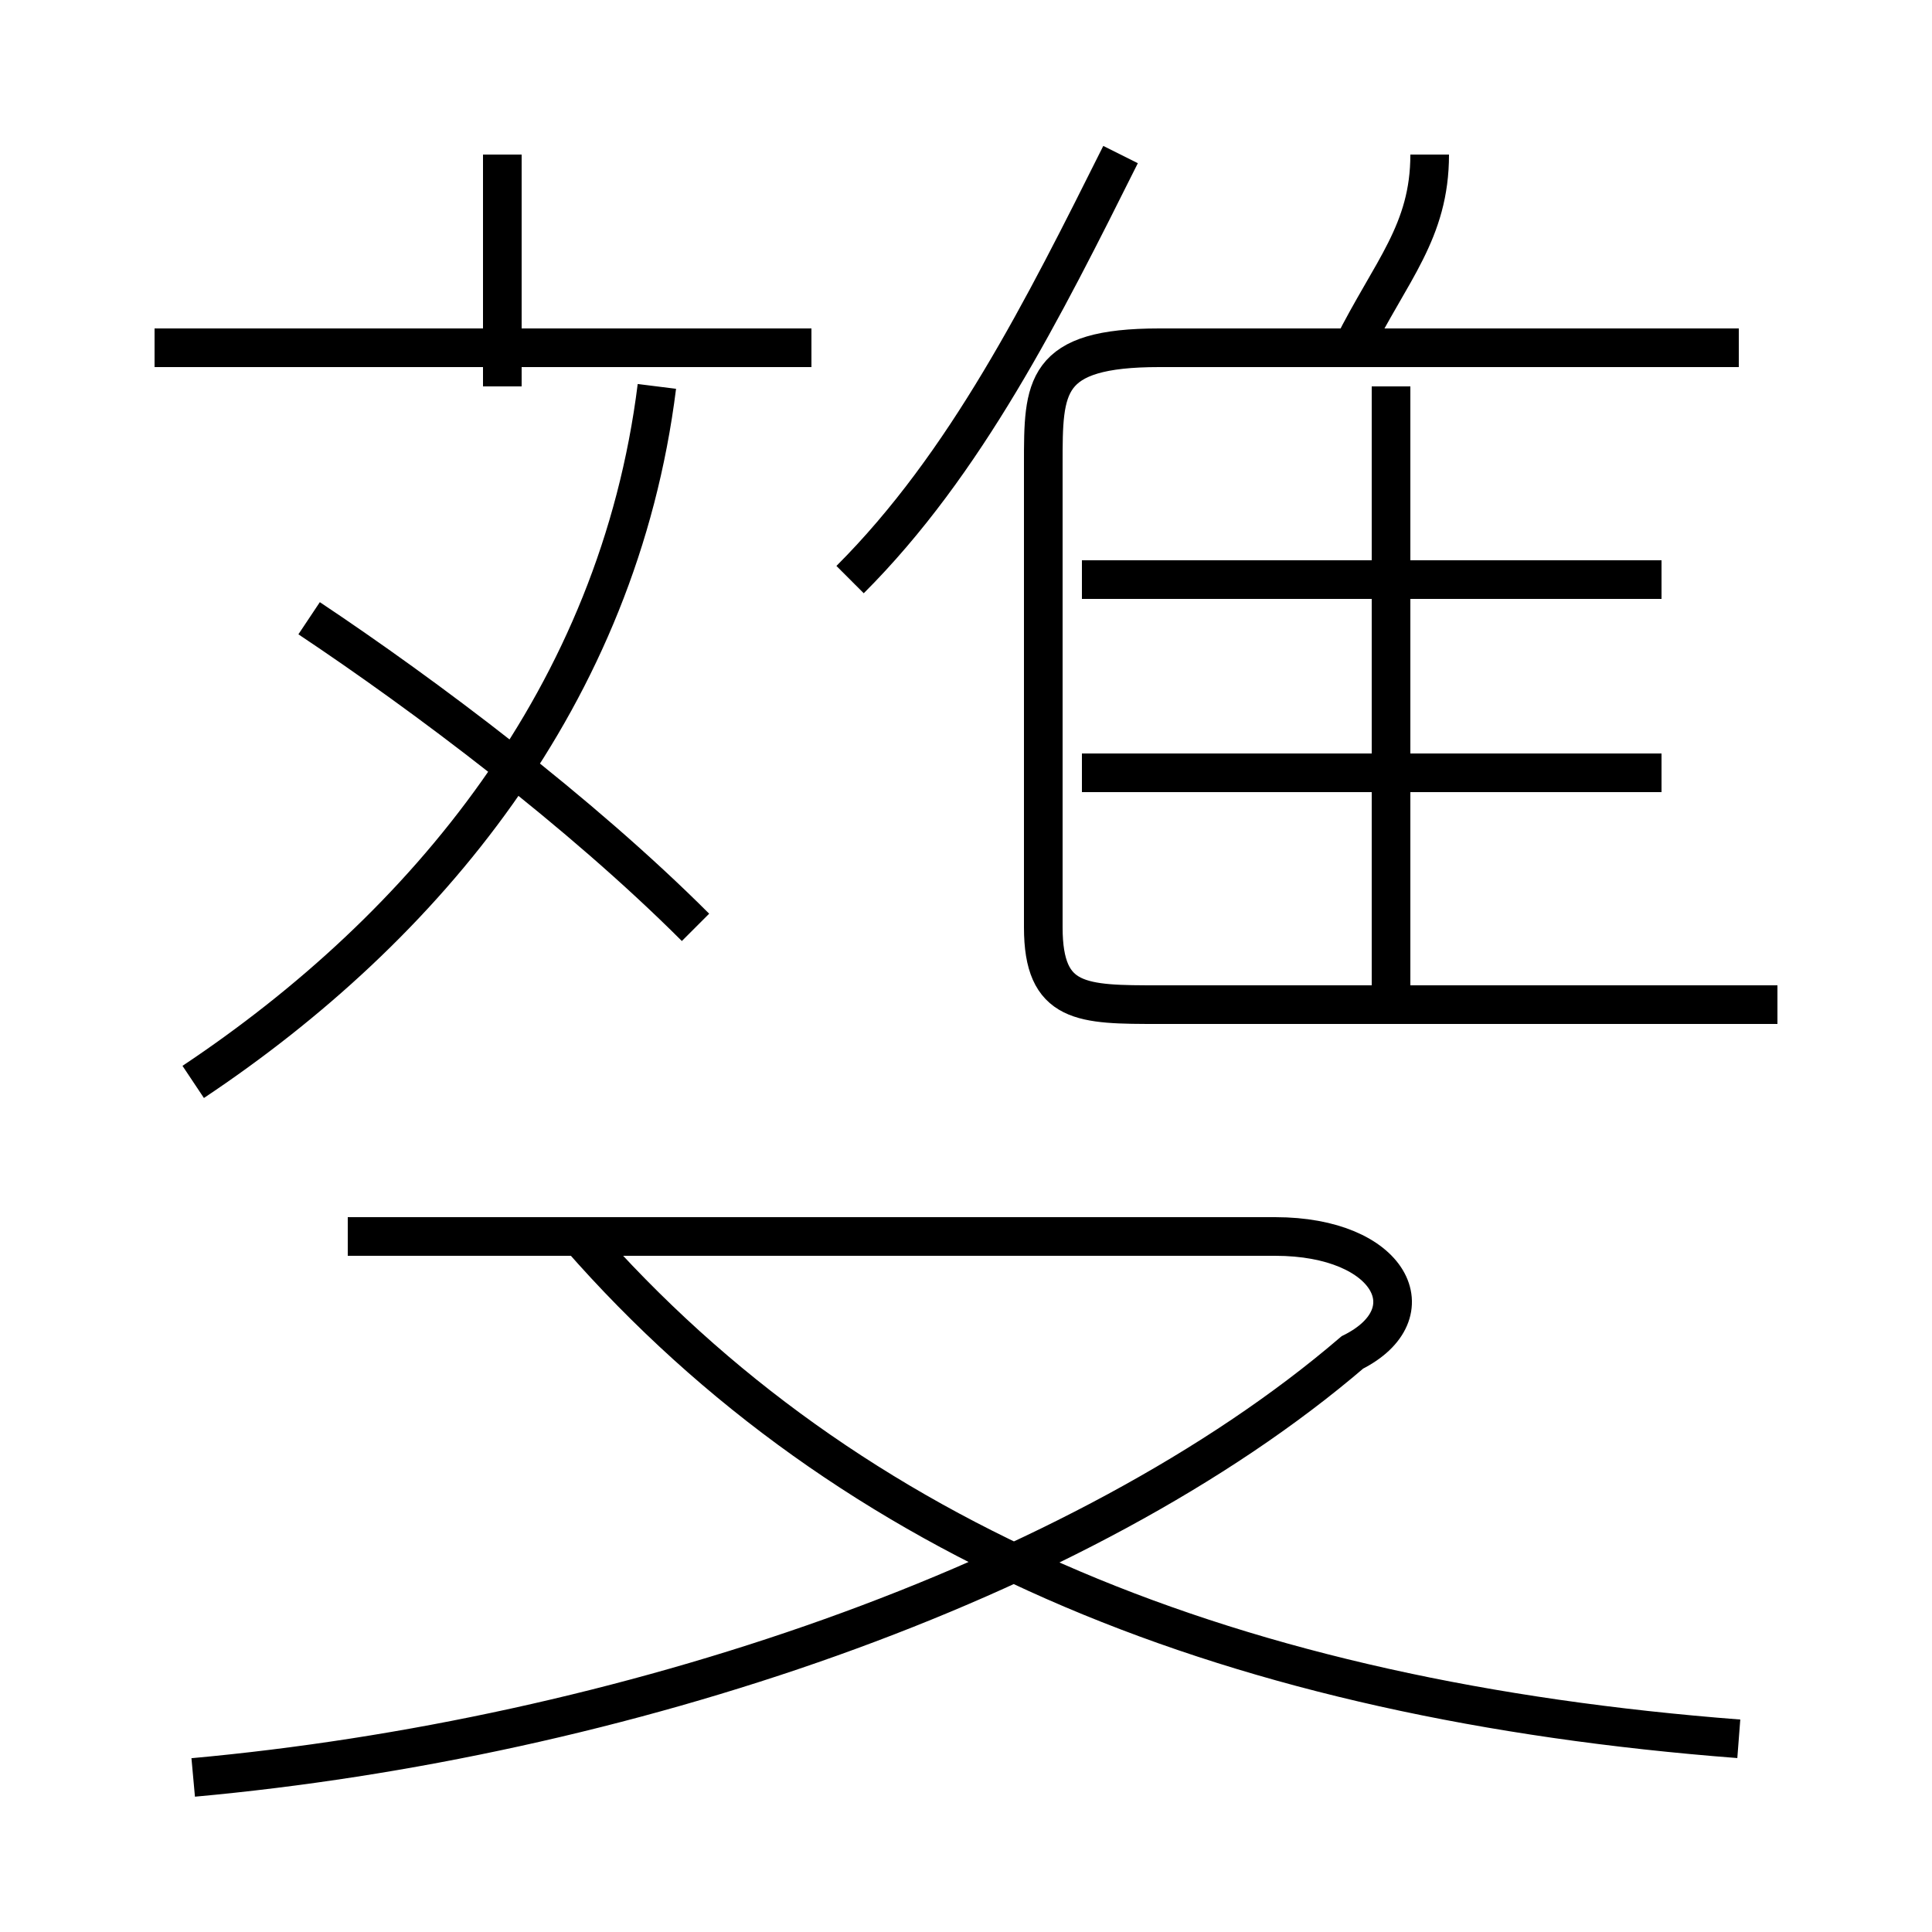 <?xml version='1.0' encoding='utf8'?>
<svg viewBox="0.0 -6.0 50.0 50.0" version="1.1" xmlns="http://www.w3.org/2000/svg">
<rect x="0.0" y="-6.0" width="50.0" height="50.0" fill="#808080" stroke="none"/>
<rect x="-1000" y="-1000" width="2000" height="2000" stroke="white" fill="white"/>
<g style="fill:white;stroke:#000000;  stroke-width:1">
<path d="M 5 2 C 16 1 28 -3 35 -9 C 37 -10 36 -12 33 -12 L 9 -12 M 5 -16 C 11 -20 16 -26 17 -34 M 45 1 C 32 0 22 -4 15 -12 M 18 -20 C 15 -23 11 -26 8 -28 M 21 -35 L 4 -35 M 13 -34 L 13 -40 M 43 -24 L 28 -24 M 22 -29 C 25 -32 27 -36 29 -40 M 36 -18 L 36 -34 M 46 -18 L 30 -18 C 28 -18 27 -18 27 -20 L 27 -32 C 27 -34 27 -35 30 -35 L 45 -35 M 43 -29 L 28 -29 M 35 -35 C 36 -37 37 -38 37 -40" transform="translate(0.0 38.0)" />
</g>
</svg>